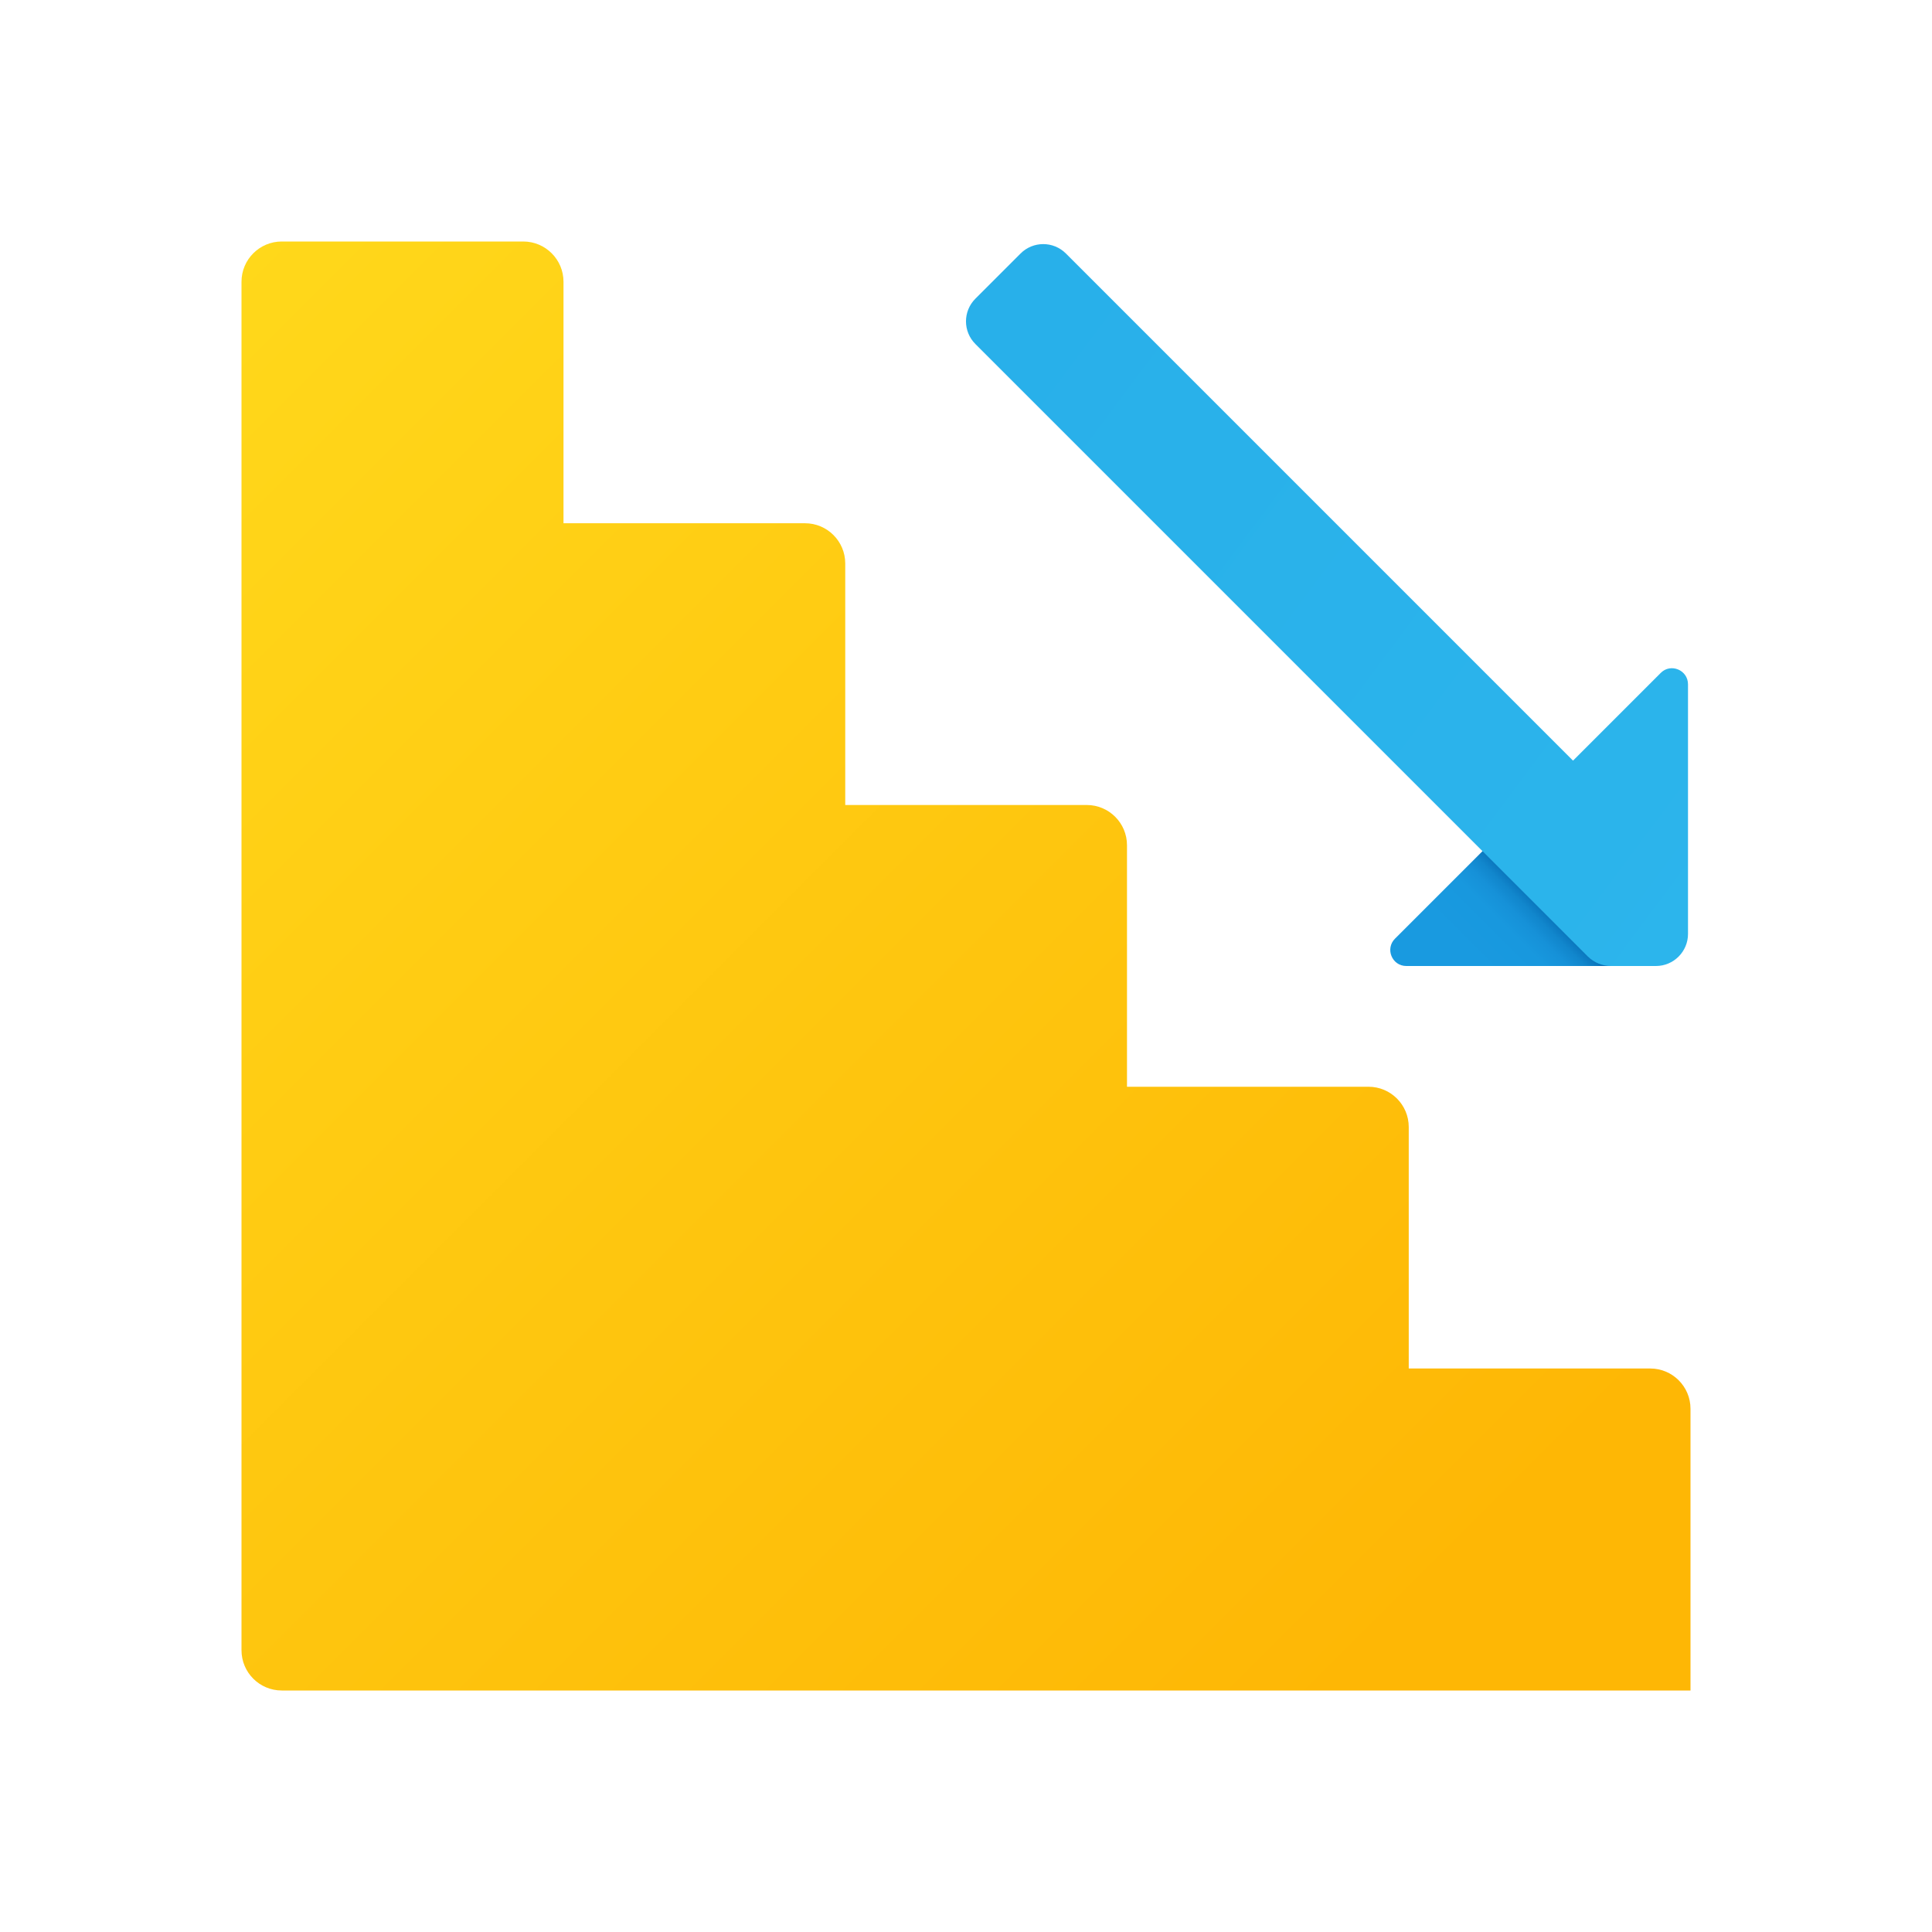<svg xmlns="http://www.w3.org/2000/svg" viewBox="0 0 48 48"><linearGradient id="hHFUR8qAPaHYqi1FiFubta" x1="-2.778" x2="30.672" y1="11.222" y2="44.672" gradientUnits="userSpaceOnUse"><stop offset="0" stop-color="#ffda1c"/><stop offset="1" stop-color="#feb705"/></linearGradient><path fill="url(#hHFUR8qAPaHYqi1FiFubta)" d="M42,42H7c-0.552,0-1-0.448-1-1V7c0-0.552,0.448-1,1-1h6c0.552,0,1,0.448,1,1v6h6	c0.552,0,1,0.448,1,1v6h6c0.552,0,1,0.448,1,1v6h6c0.552,0,1,0.448,1,1v6h6c0.552,0,1,0.448,1,1V42L42,42z"/><linearGradient id="hHFUR8qAPaHYqi1FiFubtb" x1="195.291" x2="191.783" y1="-144.391" y2="-144.391" gradientTransform="rotate(134.999 80.588 -92.533)" gradientUnits="userSpaceOnUse"><stop offset=".365" stop-color="#199ae0"/><stop offset=".699" stop-color="#1898de"/><stop offset=".819" stop-color="#1691d8"/><stop offset=".905" stop-color="#1186cc"/><stop offset=".974" stop-color="#0a75bc"/><stop offset="1" stop-color="#076cb3"/></linearGradient><path fill="url(#hHFUR8qAPaHYqi1FiFubtb)" d="M40.813,24l-3.417-3.417l-2.737,2.737C34.407,23.571,34.585,24,34.939,24H40.813z"/><linearGradient id="hHFUR8qAPaHYqi1FiFubtc" x1="-34.291" x2="-16.608" y1="-164.052" y2="-42.485" gradientTransform="rotate(134.999 -23.8 -37.586)" gradientUnits="userSpaceOnUse"><stop offset="0" stop-color="#32bdef"/><stop offset="1" stop-color="#1ea2e4"/></linearGradient><path fill="url(#hHFUR8qAPaHYqi1FiFubtc)" d="M41.262,16.717l-2.181,2.181l-12.599-12.6c-0.311-0.311-0.815-0.311-1.126,0l-1.123,1.123	c-0.311,0.311-0.311,0.815,0,1.126l15.222,15.223C39.606,23.913,39.805,24,40.02,24l1.122,0c0.438,0,0.796-0.358,0.796-0.796v-6.201	C41.938,16.645,41.508,16.47,41.262,16.717z"/></svg>